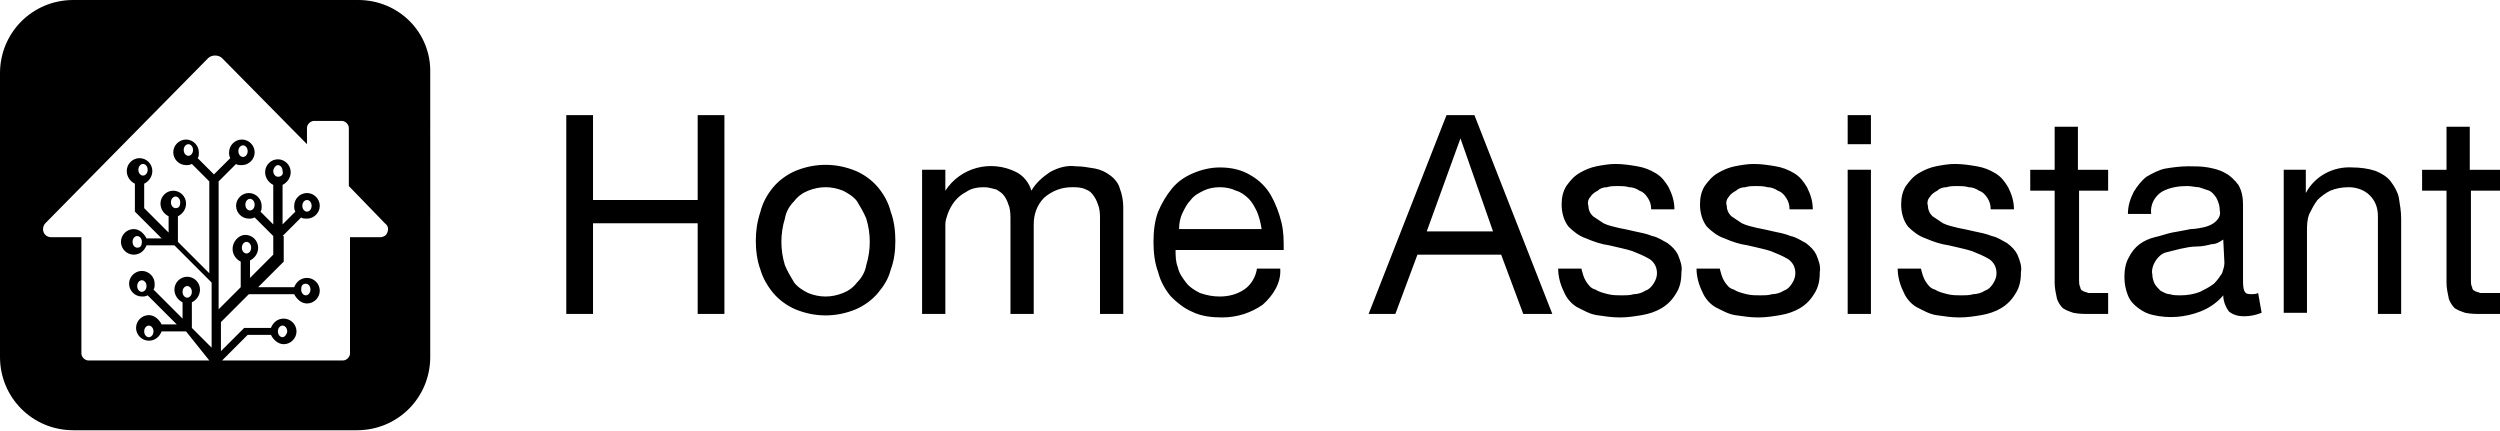 <svg xmlns="http://www.w3.org/2000/svg" xml:space="preserve" viewBox="0 0 215 37.1"><title>Home Assistant</title><path fill="currentColor" fill-rule="evenodd" d="M30.8 0H6.3C2.8 0 0 2.8 0 6.3v24.4C0 34.2 2.8 37 6.3 37h24.4c3.5 0 6.3-2.8 6.3-6.3V6.3c.1-3.5-2.7-6.3-6.2-6.3zm2.4 20.2c-.1.1-.3.2-.5.2h-2.6v10c0 .3-.3.6-.6.6H7.6c-.3 0-.6-.3-.6-.6v-10H4.4c-.4 0-.7-.3-.7-.7 0-.2.1-.4.2-.5L17.9 5c.3-.3.9-.3 1.2 0l7.3 7.4V11c0-.3.3-.6.6-.6h2.4c.3 0 .6.3.6.6v5l3.1 3.2c.4.3.3.7.1 1zm-8.9.1 1.6-1.6c.1.1.3.1.5.1.6 0 1.1-.5 1.1-1.1 0-.6-.5-1.1-1.1-1.1s-1.1.5-1.1 1.1c0 .2 0 .3.1.5l-1.1 1.1v-3.4c.4-.2.7-.6.7-1.1 0-.6-.5-1.1-1.1-1.1s-1.1.5-1.1 1.1c0 .5.3.9.7 1.1v3.4l-1.1-1.1c.1-.1.1-.3.1-.5 0-.6-.5-1.1-1.1-1.1-.6 0-1.1.5-1.1 1.1 0 .6.5 1.1 1.1 1.1.2 0 .3 0 .5-.1l1.6 1.6v1.6l-2 2v-1.5c.4-.2.7-.6.7-1.1 0-.6-.5-1.1-1.1-1.1s-1.1.6-1.1 1.2c0 .5.3.9.7 1.1v2.2l-1.9 1.9v-11l1.5-1.5c.1.1.3.1.5.1.6 0 1.1-.5 1.1-1.1 0-.6-.5-1.1-1.1-1.1s-1.1.5-1.1 1.1c0 .2 0 .3.1.5L18.4 15 17 13.6c.1-.1.1-.3.1-.5 0-.6-.5-1.1-1.1-1.1-.6 0-1.1.5-1.1 1.1 0 .6.5 1.1 1.1 1.1.2 0 .3 0 .5-.1l1.5 1.5v7.9l-2.7-2.7v-2.2c.4-.2.7-.6.7-1.1 0-.6-.5-1.1-1.1-1.1-.6 0-1.1.5-1.1 1.1 0 .5.3.9.7 1.1V20l-2.1-2.1v-2.1c.4-.2.7-.6.7-1.1 0-.6-.5-1.1-1.1-1.1-.6 0-1.1.5-1.1 1.1 0 .5.3.9.7 1.1v2.4l2.3 2.3h-1.3c-.2-.4-.6-.8-1.1-.8-.6 0-1.1.5-1.1 1.1 0 .6.5 1.1 1.1 1.1.5 0 .9-.3 1.1-.8H15l3.2 3.2v5.6l-1.7-1.7V26c.4-.2.7-.6.7-1.1 0-.6-.5-1.1-1.1-1.1-.6 0-1.1.5-1.1 1.1 0 .5.3.9.7 1.1v1.4l-2.5-2.5c.1-.1.1-.3.1-.5 0-.6-.5-1.1-1.1-1.1s-1.1.5-1.1 1.1.5 1.1 1.1 1.1c.2 0 .3 0 .5-.1l2.5 2.5h-1.3c-.2-.4-.6-.8-1.1-.8-.6 0-1.1.5-1.1 1.1s.5 1.1 1.1 1.1c.5 0 .9-.3 1.1-.8H16l2 2.5h1.1l2.2-2.2h2c.2.4.6.8 1.1.8.6 0 1.1-.5 1.1-1.1 0-.6-.5-1.1-1.1-1.1-.5 0-.9.3-1.1.8H21l-2 2v-2.5l2.4-2.4h3.9c.2.4.6.8 1.1.8.6 0 1.1-.5 1.1-1.1s-.5-1.1-1.1-1.1c-.5 0-.9.3-1.1.8h-3.1l2.2-2.2v-2.2zm2.1-3.1c.2 0 .4.2.4.5s-.2.5-.4.5-.4-.2-.4-.5.2-.5.4-.5zm-4.9.9c-.2 0-.4-.2-.4-.5s.2-.5.4-.5.4.2.4.5-.2.5-.4.5zm-.6-5.6c.2 0 .4.2.4.5s-.2.5-.4.5-.4-.2-.4-.5.2-.5.4-.5zm-4.7.9c-.2 0-.4-.2-.4-.5s.2-.5.4-.5.4.2.4.5-.2.5-.4.5zm-3.9 1.7c-.2 0-.4-.2-.4-.5s.2-.5.4-.5.4.2.4.5-.2.5-.4.5zm-.5 6.2c-.2 0-.4-.2-.4-.5s.2-.5.4-.5.4.2.4.5-.1.5-.4.5zm3.3-3.4c-.2 0-.4-.2-.4-.5s.2-.5.4-.5.4.2.4.5-.1.5-.4.5zm-2.9 7.2c-.2 0-.4-.2-.4-.5s.2-.5.4-.5.4.2.4.5-.2.5-.4.5zm.6 3.9c-.2 0-.4-.2-.4-.5s.2-.5.4-.5.4.2.4.5-.2.5-.4.5zm3.3-3.4c-.2 0-.4-.2-.4-.5s.2-.5.4-.5.4.2.4.5-.2.5-.4.5zm8.2 2.4c.2 0 .4.2.4.5 0 .2-.2.5-.4.5s-.4-.2-.4-.5.2-.5.4-.5zm-3.1-6.2c-.2 0-.4-.2-.4-.5s.2-.5.4-.5.4.2.4.5-.2.5-.4.5zm5.1 2.6c.2 0 .4.2.4.5s-.2.5-.4.5-.4-.2-.4-.5.1-.5.4-.5zm-2.4-9.2c-.2 0-.4-.2-.4-.5 0-.2.2-.5.4-.5s.4.2.4.5c.1.3-.1.5-.4.5zM51 9.9v7.3h9V9.9h2.3V27H60v-7.8h-9V27h-2.3V9.9H51zm14.4 8.3c.2-.8.6-1.5 1.1-2.1.5-.6 1.2-1.1 1.9-1.4 1.7-.7 3.5-.7 5.2 0 .7.3 1.4.8 1.9 1.4.5.6.9 1.3 1.1 2.1.3.8.4 1.7.4 2.5 0 .9-.1 1.7-.4 2.5-.2.8-.6 1.4-1.1 2-.5.6-1.2 1.1-1.9 1.4-1.7.7-3.5.7-5.2 0-.7-.3-1.4-.8-1.9-1.4-.5-.6-.9-1.3-1.1-2-.3-.8-.4-1.7-.4-2.5s.1-1.6.4-2.5zm2.1 4.6c.2.5.5 1 .8 1.5.3.4.8.7 1.2.9 1 .4 2 .4 3 0 .5-.2.9-.5 1.2-.9.4-.4.7-.9.8-1.5.4-1.3.4-2.7 0-4-.2-.5-.5-1-.8-1.5-.3-.4-.8-.7-1.2-.9-1-.4-2-.4-3 0-.5.2-.9.5-1.2.9-.4.4-.7.9-.8 1.5-.4 1.3-.4 2.7 0 4zm13.8-8.2v1.8c1.3-2 3.9-2.7 6.1-1.6.6.3 1.1.9 1.3 1.6.4-.7 1-1.2 1.6-1.6.7-.4 1.5-.6 2.2-.5.6 0 1.1.1 1.7.2.5.1.9.3 1.3.6s.7.7.8 1.1c.2.5.3 1.1.3 1.6V27h-2v-8.1c0-.4 0-.7-.1-1.1-.1-.3-.2-.6-.4-.9-.2-.3-.4-.5-.7-.6-.4-.2-.8-.2-1.2-.2-.9 0-1.7.3-2.4.9-.6.6-.9 1.4-.9 2.3V27h-2v-8.1c0-.4 0-.7-.1-1.1-.1-.3-.2-.6-.4-.9-.2-.3-.4-.4-.7-.6-.4-.1-.7-.2-1.1-.2-.5 0-1.1.1-1.5.4-.8.4-1.3 1.1-1.6 1.9-.1.3-.2.6-.2.9V27h-2V14.6h2zm27.3 11.6c-1 .7-2.2 1.1-3.5 1.1-.9 0-1.8-.1-2.6-.5-.7-.3-1.3-.8-1.8-1.3-.5-.6-.9-1.3-1.1-2.1-.3-.8-.4-1.7-.4-2.6 0-.9.1-1.8.4-2.6.3-.7.7-1.4 1.2-2 .5-.6 1.1-1 1.8-1.3.7-.3 1.5-.5 2.3-.5 1 0 1.9.2 2.7.7.7.4 1.3 1 1.7 1.7.4.7.7 1.5.9 2.3.2.8.2 1.6.2 2.4h-9.3c0 .5 0 1 .2 1.5.1.5.4.9.7 1.3.3.4.8.7 1.2.9.6.2 1.1.3 1.7.3.8 0 1.5-.2 2.1-.6.6-.4 1-1.1 1.1-1.8h2c.1 1.2-.6 2.3-1.5 3.1zm-.5-8c-.2-.4-.4-.8-.7-1.1-.3-.3-.7-.6-1.1-.7-.4-.2-.9-.3-1.4-.3-.5 0-1 .1-1.4.3-.4.2-.8.4-1.1.8-.3.3-.5.7-.7 1.1-.2.4-.3.9-.3 1.4h7.1c-.1-.6-.2-1-.4-1.5zm18.7-8.3 6.7 17.1H131l-1.9-5.1h-7.2L120 27h-2.3l6.7-17.1h2.4zm1.6 10-2.8-8-2.9 8h5.7zm8 4.3c.2.3.4.6.8.7.3.2.7.3 1.1.4.4.1.8.1 1.2.1.3 0 .7 0 1-.1.3 0 .7-.1 1-.3.3-.1.5-.3.7-.6.2-.3.3-.6.3-.9 0-.5-.2-.9-.6-1.2-.5-.3-1-.5-1.5-.7-.6-.2-1.2-.3-2-.5-.7-.1-1.3-.3-2-.6-.6-.2-1.1-.6-1.5-1-.4-.5-.6-1.2-.6-1.9 0-.6.1-1.1.4-1.6.3-.4.6-.8 1.1-1.1.5-.3 1-.5 1.5-.6.5-.1 1.1-.2 1.6-.2.7 0 1.3.1 1.9.2.6.1 1.1.3 1.6.6s.8.7 1.1 1.2c.3.6.5 1.2.5 1.9h-2c0-.4-.1-.7-.3-1-.2-.3-.4-.5-.7-.6-.3-.2-.6-.3-.9-.3-.3-.1-.7-.1-1-.1-.3 0-.6 0-.9.1-.3 0-.6.1-.8.3-.2.1-.5.3-.6.5-.2.2-.3.5-.2.8 0 .3.1.6.4.9l.9.6c.4.2.9.3 1.3.4.5.1 1 .2 1.4.3.5.1 1 .2 1.5.4.5.1.9.4 1.3.6.4.3.7.6.9 1 .2.5.4 1 .3 1.5 0 .7-.1 1.3-.5 1.9-.3.5-.7.9-1.2 1.2-.5.3-1.1.5-1.7.6-.6.1-1.2.2-1.9.2s-1.3-.1-2-.2c-.6-.1-1.1-.4-1.7-.7-.5-.3-.9-.8-1.1-1.3-.3-.6-.5-1.3-.5-2h2c.1.4.2.8.4 1.1zm11.9 0c.2.3.4.6.8.7.3.2.7.3 1.1.4.4.1.8.1 1.2.1.3 0 .7 0 1-.1.3 0 .7-.1 1-.3.3-.1.5-.3.7-.6.2-.3.3-.6.3-.9 0-.5-.2-.9-.6-1.2-.5-.3-1-.5-1.5-.7-.6-.2-1.2-.3-2-.5-.7-.1-1.3-.3-2-.6-.6-.2-1.1-.6-1.5-1-.4-.5-.6-1.2-.6-1.9 0-.6.1-1.1.4-1.6.3-.4.6-.8 1.1-1.1.5-.3 1-.5 1.5-.6.5-.1 1.1-.2 1.6-.2.7 0 1.3.1 1.9.2.6.1 1.1.3 1.6.6s.8.7 1.1 1.2c.3.6.5 1.2.5 1.9h-2c0-.4-.1-.7-.3-1-.2-.3-.4-.5-.7-.6-.3-.2-.6-.3-.9-.3-.3-.1-.7-.1-1-.1-.3 0-.6 0-.9.1-.3 0-.6.1-.8.3-.2.1-.5.3-.6.5-.2.2-.3.5-.2.8 0 .3.1.6.4.9l.9.6c.4.2.9.3 1.3.4.5.1 1 .2 1.4.3.5.1 1 .2 1.5.4.5.1.9.4 1.3.6.4.3.7.6.9 1 .2.5.4 1 .3 1.5 0 .7-.1 1.3-.5 1.9-.3.5-.7.9-1.2 1.2-.5.3-1.1.5-1.7.6-.6.1-1.2.2-1.9.2s-1.3-.1-2-.2c-.6-.1-1.1-.4-1.7-.7-.5-.3-.9-.8-1.1-1.3-.3-.6-.5-1.3-.5-2h2c.1.4.2.8.4 1.1zm10.6-11.8V9.9h2v2.5h-2zm2 2.2V27h-2V14.6h2zm4.7 9.6c.2.3.4.6.8.7.3.2.7.3 1.1.4.4.1.8.1 1.2.1.3 0 .7 0 1-.1.3 0 .7-.1 1-.3.3-.1.5-.3.7-.6.2-.3.3-.6.3-.9 0-.5-.2-.9-.6-1.2-.5-.3-1-.5-1.5-.7-.6-.2-1.2-.3-2-.5-.7-.1-1.3-.3-2-.6-.6-.2-1.1-.6-1.5-1-.4-.5-.6-1.2-.6-1.9 0-.6.1-1.1.4-1.6.3-.4.6-.8 1.1-1.1.5-.3 1-.5 1.5-.6.5-.1 1.1-.2 1.6-.2.7 0 1.3.1 1.9.2.6.1 1.1.3 1.6.6s.8.7 1.1 1.2c.3.6.5 1.2.5 1.9h-2c0-.4-.1-.7-.3-1-.2-.3-.4-.5-.7-.6-.3-.2-.6-.3-.9-.3-.3-.1-.7-.1-1-.1-.3 0-.6 0-.9.1-.3 0-.6.1-.8.3-.2.1-.5.3-.6.5-.2.2-.3.5-.2.8 0 .3.1.6.4.9l.9.6c.4.2.9.3 1.3.4.5.1 1 .2 1.4.3.5.1 1 .2 1.5.4.5.1.9.4 1.3.6.4.3.7.6.9 1 .2.5.4 1 .3 1.5 0 .7-.1 1.3-.5 1.9-.3.5-.7.9-1.2 1.2-.5.3-1.1.5-1.7.6-.6.1-1.2.2-1.9.2s-1.3-.1-2-.2c-.6-.1-1.1-.4-1.7-.7-.5-.3-.9-.8-1.1-1.3-.3-.6-.5-1.3-.5-2h2c.1.4.2.8.4 1.1zm15.7-9.6v1.8h-2.5v7.7c0 .2 0 .4.1.6 0 .1.1.3.2.3.1.1.3.1.5.2H181.3V27h-1.6c-.5 0-.9 0-1.4-.1-.3-.1-.6-.2-.9-.4-.2-.2-.4-.5-.5-.8-.1-.5-.2-.9-.2-1.4v-7.9h-2.1v-1.8h2.1v-3.7h2v3.7h2.6zm13.2 12.3c-.5.2-1 .3-1.5.3s-.9-.1-1.3-.4c-.3-.4-.5-.9-.5-1.4-.5.6-1.2 1.1-2 1.4-1.3.5-2.7.6-4 .3-.5-.1-.9-.3-1.3-.6s-.7-.6-.9-1.1c-.2-.5-.3-1-.3-1.6 0-.6.1-1.2.4-1.7.2-.4.5-.8.9-1.1.4-.3.9-.5 1.3-.6.5-.1 1-.3 1.5-.4.6-.1 1.1-.2 1.6-.3.4 0 .9-.1 1.3-.2.3-.1.6-.2.9-.5.2-.2.4-.5.3-.9 0-.4-.1-.7-.3-1.1-.2-.3-.4-.5-.6-.6l-.9-.3c-.3 0-.6-.1-1-.1-.7 0-1.5.1-2.2.5-.6.4-1 1.1-.9 1.9h-2c0-.7.2-1.3.5-1.9.3-.5.7-1 1.1-1.3.5-.3 1.1-.6 1.6-.7.6-.1 1.3-.2 2-.2.6 0 1.1 0 1.7.1.5.1 1 .2 1.5.5.4.2.8.6 1.1 1 .3.5.4 1.1.4 1.7V24c0 .4 0 .7.1 1 .1.2.2.3.6.3.2 0 .4 0 .6-.1l.3 1.7zm-3.3-6.3c-.3.2-.6.4-1 .4-.4.1-.8.2-1.3.2s-.9.1-1.4.2l-1.2.3c-.4.1-.7.4-.9.7-.2.3-.4.8-.3 1.2 0 .3.1.6.2.8.1.2.3.4.5.6.2.1.5.3.8.3.3.1.6.1.9.1.6 0 1.2-.1 1.7-.3.4-.2.8-.4 1.2-.7.3-.3.5-.6.7-.9.1-.3.2-.6.2-.9l-.1-2zm7.1-6v2c.8-1.5 2.4-2.3 4-2.2.7 0 1.4.1 2 .3.5.2 1 .5 1.3.9.3.4.6.9.7 1.4.1.6.2 1.2.2 1.8V27h-2v-8.4c0-.7-.2-1.3-.7-1.8-.5-.5-1.2-.7-1.8-.7-.6 0-1.1.1-1.6.3-.4.2-.8.5-1.1.8-.3.4-.5.8-.7 1.2-.2.5-.2 1-.2 1.5v7h-2V14.6h1.9zm16.7 0v1.8h-2.5v7.7c0 .2 0 .4.1.6 0 .1.1.3.2.3.1.1.3.1.5.2H215V27h-1.6c-.5 0-.9 0-1.4-.1-.3-.1-.6-.2-.9-.4-.2-.2-.4-.5-.5-.8-.1-.5-.2-.9-.2-1.4v-7.9h-2.1v-1.8h2.1v-3.7h2v3.7h2.6z" clip-rule="evenodd"/></svg>